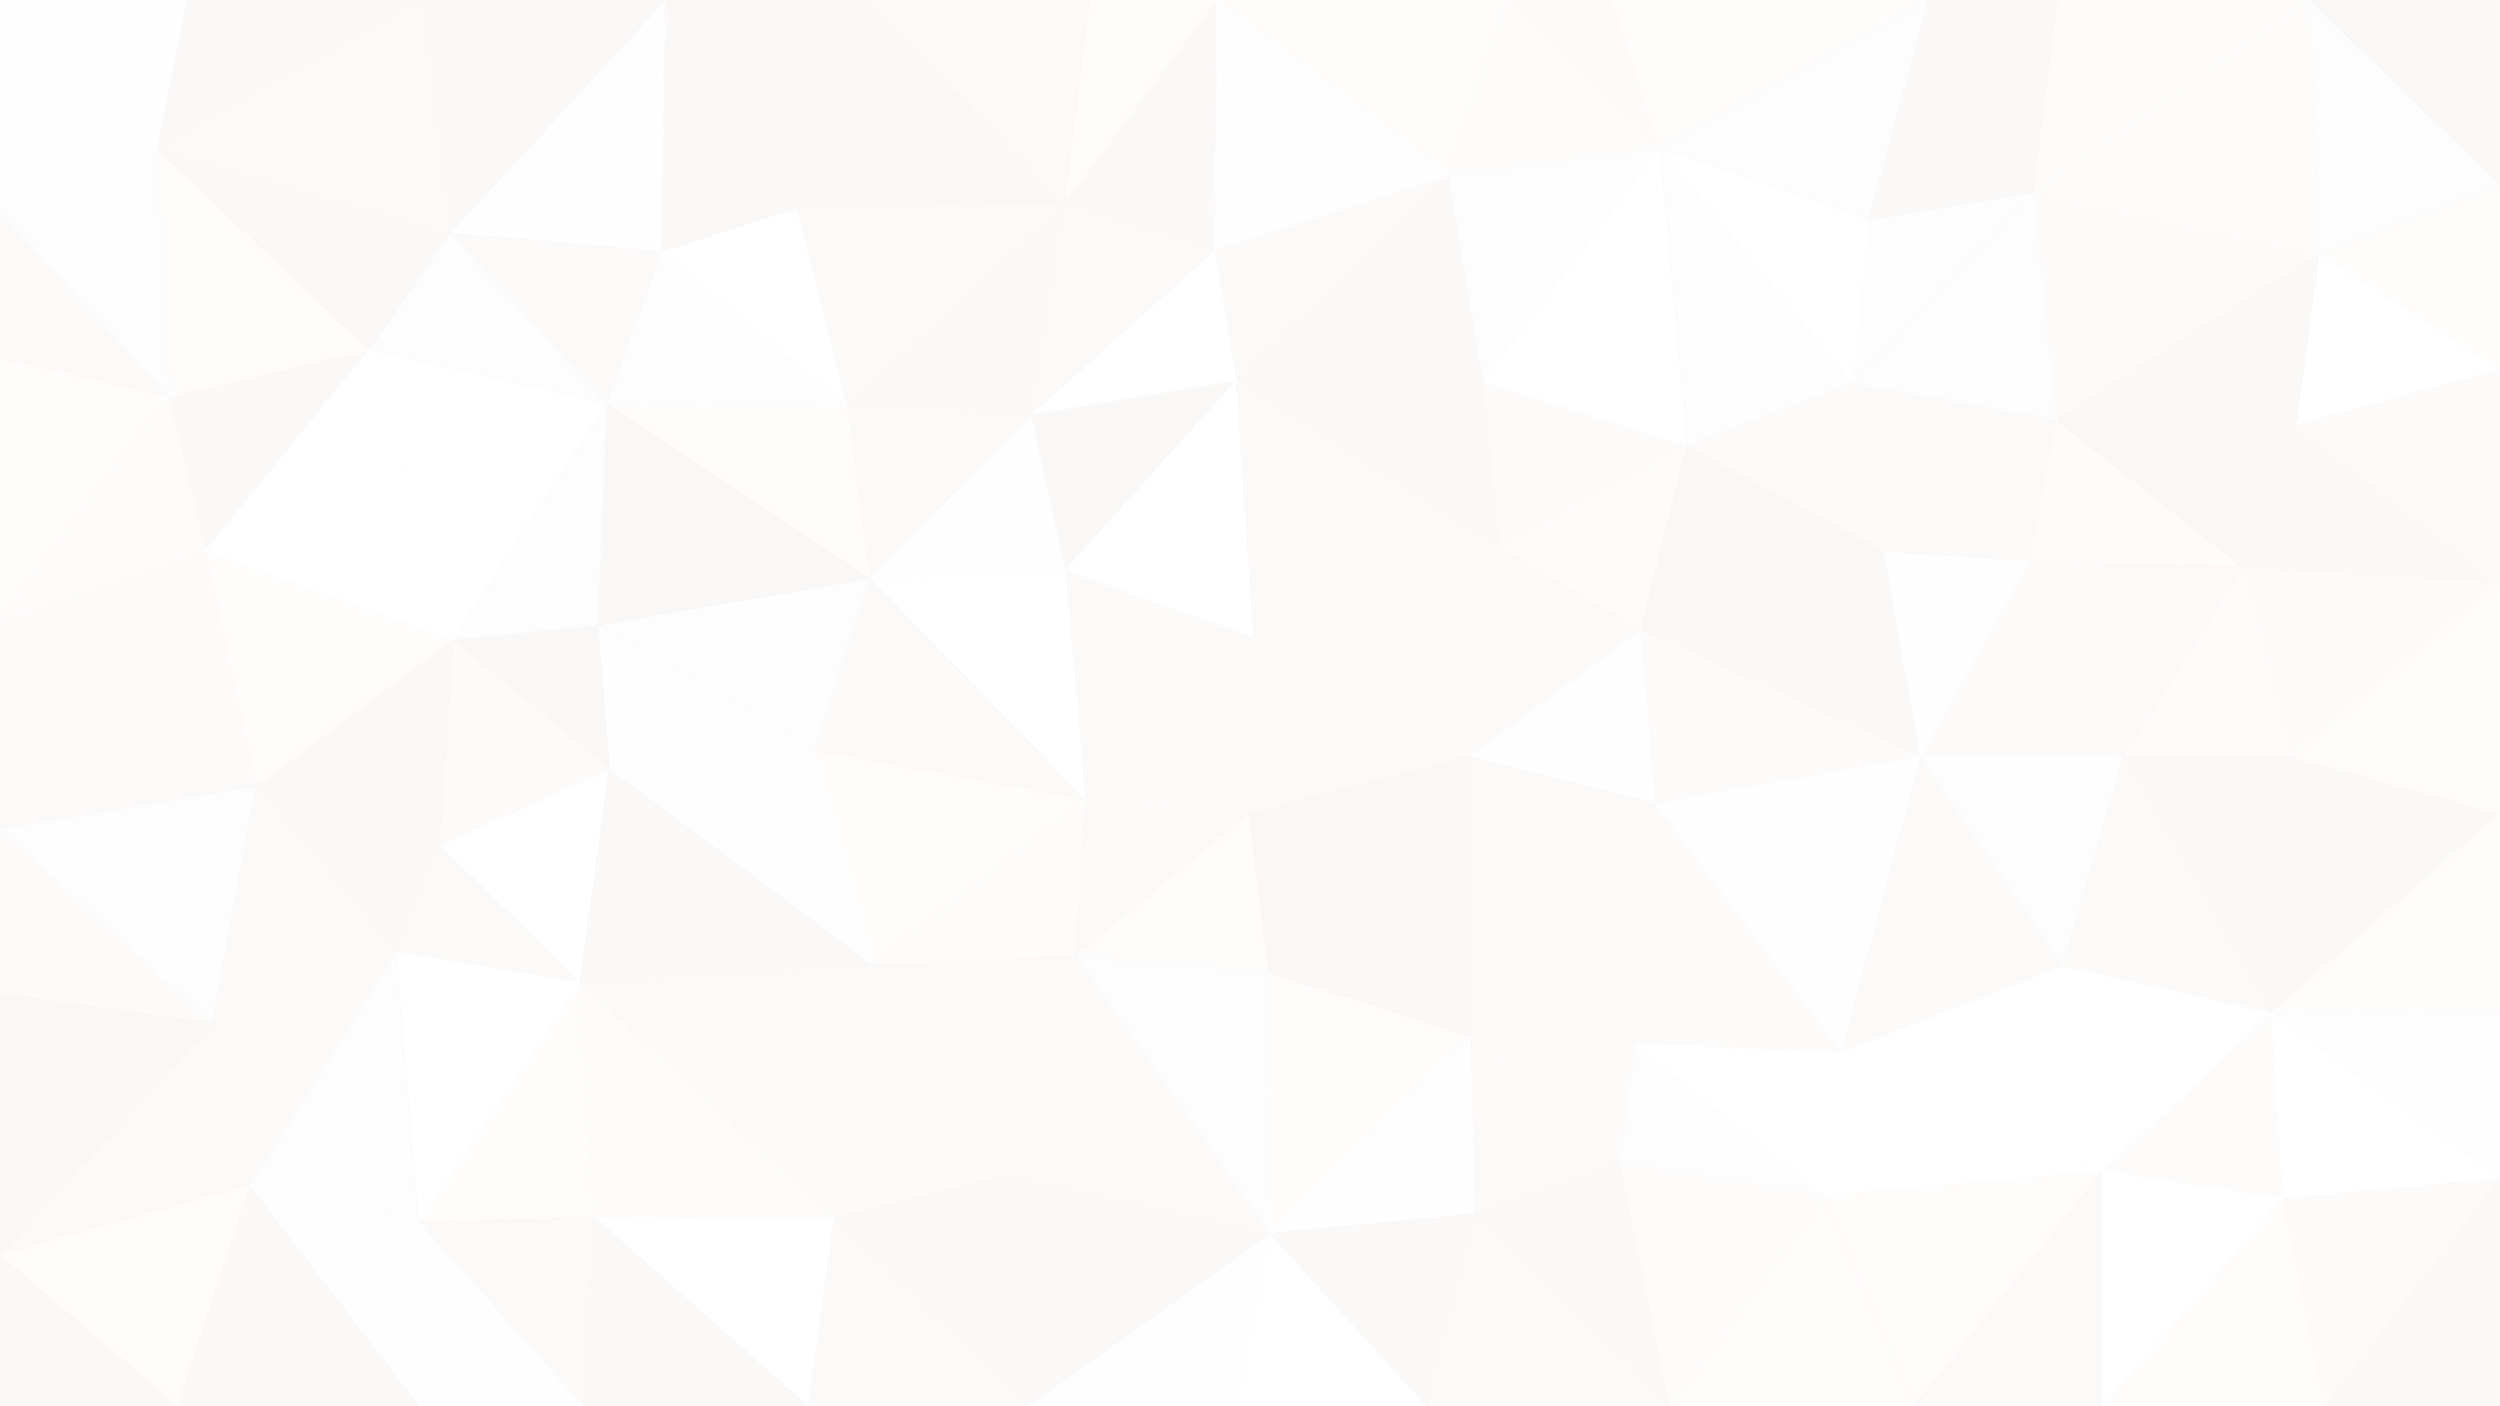 <svg id="visual" viewBox="0 0 2560 1440" width="2560" height="1440" xmlns="http://www.w3.org/2000/svg" xmlns:xlink="http://www.w3.org/1999/xlink" version="1.1"><rect x="0" y="0" width="2560" height="1440" fill="#333333" stroke="none"/><g stroke-width="1" stroke-linejoin="bevel"><path d="M1284 652.1L1111.7 819.9L1279 833.9Z" fill="#fcfaf9" stroke="#fcfaf9"></path><path d="M1284 652.1L1090.7 584.1L1111.7 819.9Z" fill="#fcfaf8" stroke="#fcfaf8"></path><path d="M893.3 988.6L1101.7 979.6L1111.7 819.9Z" fill="#fdfcfb" stroke="#fdfcfb"></path><path d="M1111.7 819.9L1101.7 979.6L1279 833.9Z" fill="#fcfaf9" stroke="#fcfaf9"></path><path d="M1101.7 979.6L1299 995.6L1279 833.9Z" fill="#fefdfc" stroke="#fefdfc"></path><path d="M1279 833.9L1504.3 774.9L1284 652.1Z" fill="#fcfaf8" stroke="#fcfaf8"></path><path d="M1299 995.6L1504.3 774.9L1279 833.9Z" fill="#faf8f6" stroke="#faf8f6"></path><path d="M1090.7 584.1L890.3 592.1L1111.7 819.9Z" fill="#ffffff" stroke="#ffffff"></path><path d="M1266 389.4L1055.7 424.4L1090.7 584.1Z" fill="#faf8f6" stroke="#faf8f6"></path><path d="M1090.7 584.1L1055.7 424.4L890.3 592.1Z" fill="#fffefe" stroke="#fffefe"></path><path d="M1266 389.4L1090.7 584.1L1284 652.1Z" fill="#ffffff" stroke="#ffffff"></path><path d="M1536.3 561.1L1266 389.4L1284 652.1Z" fill="#fcfaf9" stroke="#fcfaf9"></path><path d="M890.3 592.1L833.3 768.9L1111.7 819.9Z" fill="#fcfaf9" stroke="#fcfaf9"></path><path d="M1504.3 774.9L1536.3 561.1L1284 652.1Z" fill="#fdfbfa" stroke="#fdfbfa"></path><path d="M833.3 768.9L893.3 988.6L1111.7 819.9Z" fill="#fefdfc" stroke="#fefdfc"></path><path d="M1300 1263.3L1506.3 1061.6L1299 995.6Z" fill="#fefdfc" stroke="#fefdfc"></path><path d="M1300 1263.3L1299 995.6L1101.7 979.6Z" fill="#fefdfd" stroke="#fefdfd"></path><path d="M1299 995.6L1506.3 1061.6L1504.3 774.9Z" fill="#fbf9f8" stroke="#fbf9f8"></path><path d="M1504.3 774.9L1680.7 645.1L1536.3 561.1Z" fill="#fcfaf8" stroke="#fcfaf8"></path><path d="M1089.7 208.7L867.3 415.4L1055.7 424.4Z" fill="#fbf9f8" stroke="#fbf9f8"></path><path d="M1055.7 424.4L867.3 415.4L890.3 592.1Z" fill="#fcfaf8" stroke="#fcfaf8"></path><path d="M612 640.1L624 787.9L833.3 768.9Z" fill="#fffefe" stroke="#fffefe"></path><path d="M1536.3 561.1L1518.3 390.4L1266 389.4Z" fill="#fbf9f8" stroke="#fbf9f8"></path><path d="M1483.3 179.7L1244 255.7L1266 389.4Z" fill="#fcfaf8" stroke="#fcfaf8"></path><path d="M1266 389.4L1244 255.7L1055.7 424.4Z" fill="#ffffff" stroke="#ffffff"></path><path d="M1695.7 822.9L1680.7 645.1L1504.3 774.9Z" fill="#fffefe" stroke="#fffefe"></path><path d="M1536.3 561.1L1727.7 456.4L1518.3 390.4Z" fill="#fdfbfa" stroke="#fdfbfa"></path><path d="M893.3 988.6L1029.7 1204.3L1101.7 979.6Z" fill="#fcfaf8" stroke="#fcfaf8"></path><path d="M1506.3 1061.6L1695.7 822.9L1504.3 774.9Z" fill="#fcfaf8" stroke="#fcfaf8"></path><path d="M1029.7 1204.3L1300 1263.3L1101.7 979.6Z" fill="#fcfaf9" stroke="#fcfaf9"></path><path d="M1244 255.7L1089.7 208.7L1055.7 424.4Z" fill="#fcfaf9" stroke="#fcfaf9"></path><path d="M1658.7 1190.3L1674.7 1069.6L1506.3 1061.6Z" fill="#fdfbfa" stroke="#fdfbfa"></path><path d="M1506.3 1061.6L1674.7 1069.6L1695.7 822.9Z" fill="#fcfaf9" stroke="#fcfaf9"></path><path d="M612 640.1L833.3 768.9L890.3 592.1Z" fill="#fefdfd" stroke="#fefdfd"></path><path d="M833.3 768.9L624 787.9L893.3 988.6Z" fill="#fffefe" stroke="#fffefe"></path><path d="M893.3 988.6L853.3 1248.3L1029.7 1204.3Z" fill="#fdfbfa" stroke="#fdfbfa"></path><path d="M1300 1263.3L1511.3 1243.3L1506.3 1061.6Z" fill="#fffefe" stroke="#fffefe"></path><path d="M1680.7 645.1L1727.7 456.4L1536.3 561.1Z" fill="#fdfcfb" stroke="#fdfcfb"></path><path d="M1518.3 390.4L1483.3 179.7L1266 389.4Z" fill="#fbf9f7" stroke="#fbf9f7"></path><path d="M1929 564.1L1727.7 456.4L1680.7 645.1Z" fill="#faf8f6" stroke="#faf8f6"></path><path d="M1929 564.1L1680.7 645.1L1967 774.9Z" fill="#fbf9f8" stroke="#fbf9f8"></path><path d="M621 413.4L890.3 592.1L867.3 415.4Z" fill="#fefdfc" stroke="#fefdfc"></path><path d="M621 413.4L612 640.1L890.3 592.1Z" fill="#faf8f6" stroke="#faf8f6"></path><path d="M594 1006.6L853.3 1248.3L893.3 988.6Z" fill="#fcfaf8" stroke="#fcfaf8"></path><path d="M1051.7 1440L1266 1440L1300 1263.3Z" fill="#fffefe" stroke="#fffefe"></path><path d="M1699.7 151.7L1483.3 179.7L1518.3 390.4Z" fill="#fefdfd" stroke="#fefdfd"></path><path d="M1244 255.7L1246 0L1089.7 208.7Z" fill="#fbf9f8" stroke="#fbf9f8"></path><path d="M1511.3 1243.3L1658.7 1190.3L1506.3 1061.6Z" fill="#fcfaf9" stroke="#fcfaf9"></path><path d="M887.3 0L815.3 212.7L1089.7 208.7Z" fill="#faf8f6" stroke="#faf8f6"></path><path d="M1089.7 208.7L815.3 212.7L867.3 415.4Z" fill="#fcfaf8" stroke="#fcfaf8"></path><path d="M449.7 865.9L594 1006.6L624 787.9Z" fill="#ffffff" stroke="#ffffff"></path><path d="M624 787.9L594 1006.6L893.3 988.6Z" fill="#fbf9f8" stroke="#fbf9f8"></path><path d="M677 257.7L621 413.4L867.3 415.4Z" fill="#fefdfd" stroke="#fefdfd"></path><path d="M612 640.1L463.7 655.1L624 787.9Z" fill="#faf8f6" stroke="#faf8f6"></path><path d="M1051.7 1440L1300 1263.3L1029.7 1204.3Z" fill="#fbf9f8" stroke="#fbf9f8"></path><path d="M1300 1263.3L1460.3 1440L1511.3 1243.3Z" fill="#fbf9f7" stroke="#fbf9f7"></path><path d="M1511.3 1243.3L1709.7 1440L1658.7 1190.3Z" fill="#fbf9f8" stroke="#fbf9f8"></path><path d="M815.3 212.7L677 257.7L867.3 415.4Z" fill="#ffffff" stroke="#ffffff"></path><path d="M853.3 1248.3L1051.7 1440L1029.7 1204.3Z" fill="#fbf9f8" stroke="#fbf9f8"></path><path d="M827.3 1440L1051.7 1440L853.3 1248.3Z" fill="#fcfaf8" stroke="#fcfaf8"></path><path d="M1483.3 179.7L1246 0L1244 255.7Z" fill="#fffefe" stroke="#fffefe"></path><path d="M815.3 212.7L681 0L677 257.7Z" fill="#fbf9f7" stroke="#fbf9f7"></path><path d="M377.7 358.4L463.7 655.1L621 413.4Z" fill="#ffffff" stroke="#ffffff"></path><path d="M621 413.4L463.7 655.1L612 640.1Z" fill="#fefdfd" stroke="#fefdfd"></path><path d="M1266 1440L1460.3 1440L1300 1263.3Z" fill="#ffffff" stroke="#ffffff"></path><path d="M1246 0L1115.7 0L1089.7 208.7Z" fill="#fefdfc" stroke="#fefdfc"></path><path d="M1967 774.9L1680.7 645.1L1695.7 822.9Z" fill="#fdfbfa" stroke="#fdfbfa"></path><path d="M1727.7 456.4L1699.7 151.7L1518.3 390.4Z" fill="#ffffff" stroke="#ffffff"></path><path d="M1886 1077.6L1695.7 822.9L1674.7 1069.6Z" fill="#fdfbfa" stroke="#fdfbfa"></path><path d="M1868 1224.3L1674.7 1069.6L1658.7 1190.3Z" fill="#fefdfd" stroke="#fefdfd"></path><path d="M1868 1224.3L1886 1077.6L1674.7 1069.6Z" fill="#ffffff" stroke="#ffffff"></path><path d="M463.7 655.1L449.7 865.9L624 787.9Z" fill="#fdfbfa" stroke="#fdfbfa"></path><path d="M1886 1077.6L1967 774.9L1695.7 822.9Z" fill="#fffefe" stroke="#fffefe"></path><path d="M1897 392.4L1699.7 151.7L1727.7 456.4Z" fill="#fefdfd" stroke="#fefdfd"></path><path d="M1483.3 179.7L1543.3 0L1246 0Z" fill="#fefdfc" stroke="#fefdfc"></path><path d="M1929 564.1L1897 392.4L1727.7 456.4Z" fill="#fdfbfa" stroke="#fdfbfa"></path><path d="M428.7 1251.3L608 1246.3L594 1006.6Z" fill="#fefdfc" stroke="#fefdfc"></path><path d="M594 1006.6L608 1246.3L853.3 1248.3Z" fill="#fdfcfb" stroke="#fdfcfb"></path><path d="M608 1246.3L827.3 1440L853.3 1248.3Z" fill="#ffffff" stroke="#ffffff"></path><path d="M1115.7 0L887.3 0L1089.7 208.7Z" fill="#fcfaf8" stroke="#fcfaf8"></path><path d="M1699.7 151.7L1543.3 0L1483.3 179.7Z" fill="#fdfcfb" stroke="#fdfcfb"></path><path d="M1709.7 1440L1868 1224.3L1658.7 1190.3Z" fill="#fdfcfb" stroke="#fdfcfb"></path><path d="M2174.3 774.9L2078.3 574.1L1967 774.9Z" fill="#fdfbfa" stroke="#fdfbfa"></path><path d="M262.3 804.9L405.7 974.6L449.7 865.9Z" fill="#fbf9f7" stroke="#fbf9f7"></path><path d="M449.7 865.9L405.7 974.6L594 1006.6Z" fill="#fcfaf8" stroke="#fcfaf8"></path><path d="M1460.3 1440L1709.7 1440L1511.3 1243.3Z" fill="#fcfaf8" stroke="#fcfaf8"></path><path d="M1699.7 151.7L1650.7 0L1543.3 0Z" fill="#fdfbfa" stroke="#fdfbfa"></path><path d="M1975 0L1650.7 0L1699.7 151.7Z" fill="#fefdfc" stroke="#fefdfc"></path><path d="M2082.3 196.7L1914 224.7L1897 392.4Z" fill="#fefdfd" stroke="#fefdfd"></path><path d="M1897 392.4L1914 224.7L1699.7 151.7Z" fill="#ffffff" stroke="#ffffff"></path><path d="M2105.3 429.4L1897 392.4L1929 564.1Z" fill="#fcfaf9" stroke="#fcfaf9"></path><path d="M2112.3 989.6L1967 774.9L1886 1077.6Z" fill="#fcfaf9" stroke="#fcfaf9"></path><path d="M1967 774.9L2078.3 574.1L1929 564.1Z" fill="#fffefe" stroke="#fffefe"></path><path d="M681 0L460.7 238.7L677 257.7Z" fill="#fffefe" stroke="#fffefe"></path><path d="M677 257.7L460.7 238.7L621 413.4Z" fill="#fcfaf9" stroke="#fcfaf9"></path><path d="M463.7 655.1L262.3 804.9L449.7 865.9Z" fill="#fbf9f7" stroke="#fbf9f7"></path><path d="M887.3 0L681 0L815.3 212.7Z" fill="#fbf9f7" stroke="#fbf9f7"></path><path d="M460.7 238.7L377.7 358.4L621 413.4Z" fill="#fefdfd" stroke="#fefdfd"></path><path d="M428.7 1251.3L597 1440L608 1246.3Z" fill="#fcfaf8" stroke="#fcfaf8"></path><path d="M608 1246.3L597 1440L827.3 1440Z" fill="#fbf9f8" stroke="#fbf9f8"></path><path d="M405.7 974.6L428.7 1251.3L594 1006.6Z" fill="#ffffff" stroke="#ffffff"></path><path d="M210.3 564.1L262.3 804.9L463.7 655.1Z" fill="#fefdfc" stroke="#fefdfc"></path><path d="M405.7 974.6L255.3 1214.3L428.7 1251.3Z" fill="#fefdfd" stroke="#fefdfd"></path><path d="M2153.3 1199.3L1886 1077.6L1868 1224.3Z" fill="#ffffff" stroke="#ffffff"></path><path d="M2153.3 1199.3L2112.3 989.6L1886 1077.6Z" fill="#ffffff" stroke="#ffffff"></path><path d="M2078.3 574.1L2105.3 429.4L1929 564.1Z" fill="#fcfaf8" stroke="#fcfaf8"></path><path d="M2296.7 581.1L2105.3 429.4L2078.3 574.1Z" fill="#fdfcfb" stroke="#fdfcfb"></path><path d="M2112.3 989.6L2174.3 774.9L1967 774.9Z" fill="#fefdfd" stroke="#fefdfd"></path><path d="M173.3 406.4L210.3 564.1L377.7 358.4Z" fill="#fbf9f8" stroke="#fbf9f8"></path><path d="M377.7 358.4L210.3 564.1L463.7 655.1Z" fill="#ffffff" stroke="#ffffff"></path><path d="M1709.7 1440L1960 1440L1868 1224.3Z" fill="#fefdfc" stroke="#fefdfc"></path><path d="M0 848.9L217.3 1048.6L262.3 804.9Z" fill="#fefdfd" stroke="#fefdfd"></path><path d="M262.3 804.9L217.3 1048.6L405.7 974.6Z" fill="#fcfaf8" stroke="#fcfaf8"></path><path d="M428.7 1251.3L428.7 1440L597 1440Z" fill="#fffefe" stroke="#fffefe"></path><path d="M2374.7 259.7L2082.3 196.7L2105.3 429.4Z" fill="#fdfbfa" stroke="#fdfbfa"></path><path d="M2105.3 429.4L2082.3 196.7L1897 392.4Z" fill="#fefdfd" stroke="#fefdfd"></path><path d="M1914 224.7L1975 0L1699.7 151.7Z" fill="#fefdfd" stroke="#fefdfd"></path><path d="M255.3 1214.3L428.7 1440L428.7 1251.3Z" fill="#fffefe" stroke="#fffefe"></path><path d="M1960 1440L2153.3 1199.3L1868 1224.3Z" fill="#fefdfc" stroke="#fefdfc"></path><path d="M2325.7 1037.6L2346.7 774.9L2174.3 774.9Z" fill="#fbf9f7" stroke="#fbf9f7"></path><path d="M217.3 1048.6L255.3 1214.3L405.7 974.6Z" fill="#fcfaf8" stroke="#fcfaf8"></path><path d="M681 0L431.7 0L460.7 238.7Z" fill="#fbf9f7" stroke="#fbf9f7"></path><path d="M160.3 151.7L173.3 406.4L377.7 358.4Z" fill="#fefdfc" stroke="#fefdfc"></path><path d="M2082.3 196.7L1975 0L1914 224.7Z" fill="#fbf9f8" stroke="#fbf9f8"></path><path d="M160.3 151.7L377.7 358.4L460.7 238.7Z" fill="#fbf9f8" stroke="#fbf9f8"></path><path d="M210.3 564.1L0 635.1L262.3 804.9Z" fill="#fdfbfa" stroke="#fdfbfa"></path><path d="M2346.7 774.9L2296.7 581.1L2174.3 774.9Z" fill="#fdfcfb" stroke="#fdfcfb"></path><path d="M2174.3 774.9L2296.7 581.1L2078.3 574.1Z" fill="#fcfaf9" stroke="#fcfaf9"></path><path d="M2082.3 196.7L2107.3 0L1975 0Z" fill="#fbf9f7" stroke="#fbf9f7"></path><path d="M2325.7 1037.6L2174.3 774.9L2112.3 989.6Z" fill="#fcfaf8" stroke="#fcfaf8"></path><path d="M2337.7 1227.3L2325.7 1037.6L2153.3 1199.3Z" fill="#fdfcfb" stroke="#fdfcfb"></path><path d="M2153.3 1199.3L2325.7 1037.6L2112.3 989.6Z" fill="#ffffff" stroke="#ffffff"></path><path d="M2365.7 0L2107.3 0L2082.3 196.7Z" fill="#fdfcfb" stroke="#fdfcfb"></path><path d="M1960 1440L2153.3 1440L2153.3 1199.3Z" fill="#fcfaf9" stroke="#fcfaf9"></path><path d="M2296.7 581.1L2350.7 435.4L2105.3 429.4Z" fill="#faf8f6" stroke="#faf8f6"></path><path d="M2560 597.1L2350.7 435.4L2296.7 581.1Z" fill="#fbf9f7" stroke="#fbf9f7"></path><path d="M431.7 0L160.3 151.7L460.7 238.7Z" fill="#fcfaf8" stroke="#fcfaf8"></path><path d="M0 366.4L0 635.1L173.3 406.4Z" fill="#fefdfc" stroke="#fefdfc"></path><path d="M173.3 406.4L0 635.1L210.3 564.1Z" fill="#fdfcfb" stroke="#fdfcfb"></path><path d="M217.3 1048.6L0 1285.3L255.3 1214.3Z" fill="#fcfaf8" stroke="#fcfaf8"></path><path d="M0 635.1L0 848.9L262.3 804.9Z" fill="#fcfaf9" stroke="#fcfaf9"></path><path d="M0 848.9L0 1017.6L217.3 1048.6Z" fill="#fdfbfa" stroke="#fdfbfa"></path><path d="M255.3 1214.3L181.3 1440L428.7 1440Z" fill="#fbf9f7" stroke="#fbf9f7"></path><path d="M2153.3 1440L2337.7 1227.3L2153.3 1199.3Z" fill="#ffffff" stroke="#ffffff"></path><path d="M2325.7 1037.6L2560 832.9L2346.7 774.9Z" fill="#fbf9f8" stroke="#fbf9f8"></path><path d="M0 1285.3L181.3 1440L255.3 1214.3Z" fill="#fefdfc" stroke="#fefdfc"></path><path d="M431.7 0L191.3 0L160.3 151.7Z" fill="#fbf9f8" stroke="#fbf9f8"></path><path d="M0 216.7L0 366.4L173.3 406.4Z" fill="#fcfaf9" stroke="#fcfaf9"></path><path d="M0 216.7L173.3 406.4L160.3 151.7Z" fill="#fefdfd" stroke="#fefdfd"></path><path d="M2560 378.4L2374.7 259.7L2350.7 435.4Z" fill="#ffffff" stroke="#ffffff"></path><path d="M2350.7 435.4L2374.7 259.7L2105.3 429.4Z" fill="#fbf9f7" stroke="#fbf9f7"></path><path d="M2560 597.1L2296.7 581.1L2346.7 774.9Z" fill="#fdfbfa" stroke="#fdfbfa"></path><path d="M0 0L0 216.7L160.3 151.7Z" fill="#fffefe" stroke="#fffefe"></path><path d="M0 1017.6L0 1285.3L217.3 1048.6Z" fill="#faf8f6" stroke="#faf8f6"></path><path d="M2560 1039.6L2560 832.9L2325.7 1037.6Z" fill="#fefdfc" stroke="#fefdfc"></path><path d="M2560 832.9L2560 597.1L2346.7 774.9Z" fill="#fefdfc" stroke="#fefdfc"></path><path d="M2153.3 1440L2380.7 1440L2337.7 1227.3Z" fill="#fefdfc" stroke="#fefdfc"></path><path d="M2560 1207.3L2560 1039.6L2325.7 1037.6Z" fill="#fefdfd" stroke="#fefdfd"></path><path d="M2560 188.7L2365.7 0L2374.7 259.7Z" fill="#fefdfd" stroke="#fefdfd"></path><path d="M2374.7 259.7L2365.7 0L2082.3 196.7Z" fill="#fdfcfb" stroke="#fdfcfb"></path><path d="M2560 1207.3L2325.7 1037.6L2337.7 1227.3Z" fill="#ffffff" stroke="#ffffff"></path><path d="M0 1285.3L0 1440L181.3 1440Z" fill="#fbf9f8" stroke="#fbf9f8"></path><path d="M2560 597.1L2560 378.4L2350.7 435.4Z" fill="#fdfbfa" stroke="#fdfbfa"></path><path d="M191.3 0L0 0L160.3 151.7Z" fill="#fffefe" stroke="#fffefe"></path><path d="M2380.7 1440L2560 1207.3L2337.7 1227.3Z" fill="#fdfbfa" stroke="#fdfbfa"></path><path d="M2560 378.4L2560 188.7L2374.7 259.7Z" fill="#fefdfc" stroke="#fefdfc"></path><path d="M2380.7 1440L2560 1440L2560 1207.3Z" fill="#fbf9f7" stroke="#fbf9f7"></path><path d="M2560 188.7L2560 0L2365.7 0Z" fill="#faf8f6" stroke="#faf8f6"></path></g></svg>